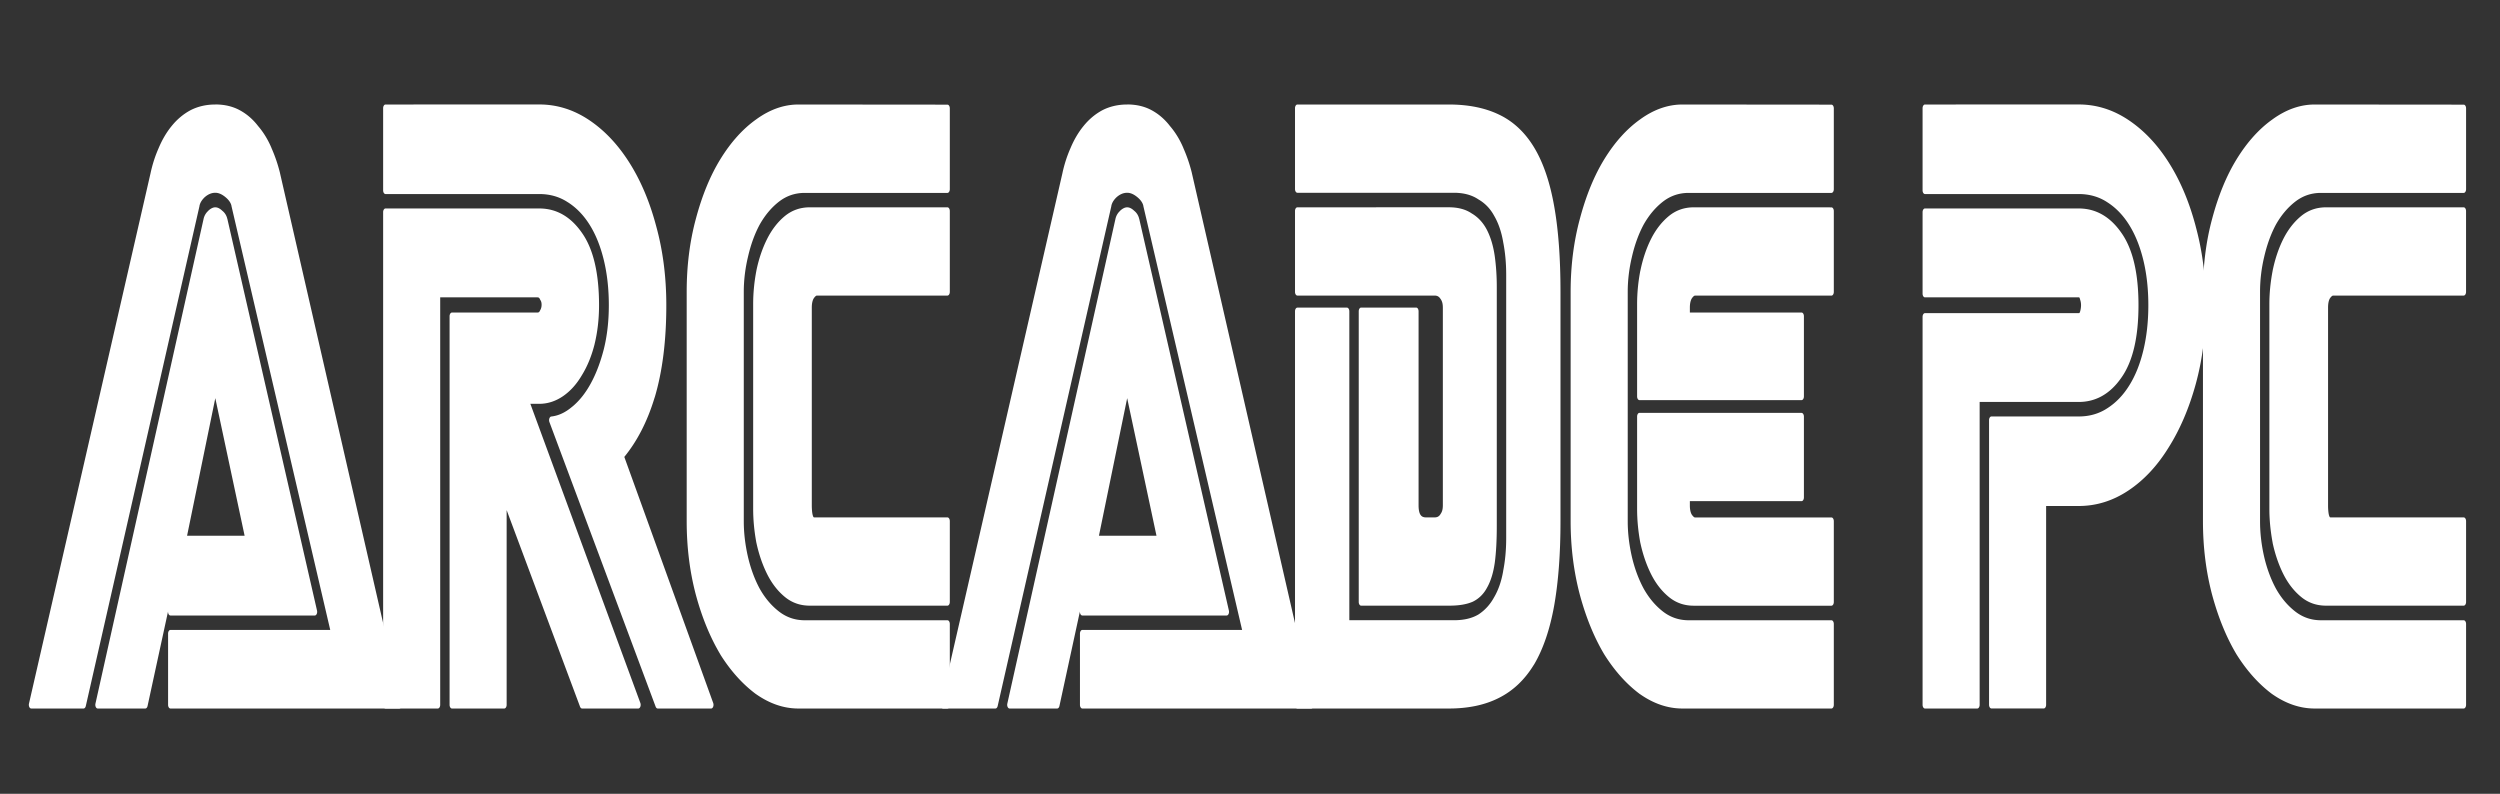 <?xml version="1.0" encoding="UTF-8" standalone="no"?>
<svg
   version="1.1"
   viewBox="0 0 2939 933.2"
   id="svg207"
   sodipodi:docname="arcadepc.svg"
   width="2939"
   height="933.2"
   inkscape:version="1.2.2 (732a01da63, 2022-12-09)"
   xmlns:inkscape="http://www.inkscape.org/namespaces/inkscape"
   xmlns:sodipodi="http://sodipodi.sourceforge.net/DTD/sodipodi-0.dtd"
   xmlns:xlink="http://www.w3.org/1999/xlink"
   xmlns="http://www.w3.org/2000/svg"
   xmlns:svg="http://www.w3.org/2000/svg">
  <rect x="0" y="0" width="2939" height="933.2" fill="#333333" stroke="none"/>
  <defs
     id="defs211">
    <linearGradient
       inkscape:collect="always"
       id="linearGradient1979">
      <stop
         style="stop-color:#17269b;stop-opacity:1;"
         offset="0"
         id="stop1975" />
      <stop
         style="stop-color:#ffffff;stop-opacity:1"
         offset="1"
         id="stop1977" />
    </linearGradient>
    <rect
       x="34.388"
       y="40.641"
       width="3770.223"
       height="856.585"
       id="rect444" />
    <rect
       x="71.903"
       y="75.029"
       width="3692.068"
       height="787.808"
       id="rect438" />
    <linearGradient
       inkscape:collect="always"
       xlink:href="#linearGradient1979"
       id="linearGradient1981"
       x1="72.134"
       y1="40.166"
       x2="72.379"
       y2="53.341"
       gradientUnits="userSpaceOnUse" />
  </defs>
  <sodipodi:namedview
     id="namedview209"
     pagecolor="#ffffff"
     bordercolor="#111111"
     borderopacity="1"
     inkscape:showpageshadow="0"
     inkscape:pageopacity="0"
     inkscape:pagecheckerboard="1"
     inkscape:deskcolor="#d1d1d1"
     showgrid="false"
     inkscape:zoom="0.63974993"
     inkscape:cx="467.37012"
     inkscape:cy="459.55456"
     inkscape:window-width="1920"
     inkscape:window-height="1009"
     inkscape:window-x="-8"
     inkscape:window-y="-8"
     inkscape:window-maximized="1"
     inkscape:current-layer="text442" />
  <g
     aria-label="Arcade PC  "
     transform="matrix(34.67,0,0,53.623,-1132.41,-2022.917)"
     id="text442"
     style="font-size:13.333px;font-family:'SEGA LOGO FONT';-inkscape-font-specification:'SEGA LOGO FONT, Normal';white-space:pre;fill:url(#linearGradient1981);stroke:#f9ffff;stroke-width:0.162;stroke-linecap:round;stroke-linejoin:round;paint-order:fill markers stroke">
    <g
       id="path296"
       style="fill:#ffffff;fill-opacity:1;stroke:none">
      <path
         style="color:#000000;-inkscape-font-specification:'SEGA LOGO FONT, Normal';stroke:none;stroke-linecap:butt;stroke-linejoin:miter;-inkscape-stroke:none;fill:#ffffff;fill-opacity:1"
         d="m 38.442,51.617 h 5.533 l -3.387,-9.4 q -0.04,-0.133 -0.24,-0.24 -0.2,-0.107 -0.387,-0.107 -0.213,0 -0.4,0.107 -0.173,0.107 -0.213,0.24 l -3.853,10.96 h -1.773 l 4.12,-11.627 q 0.093,-0.28 0.267,-0.533 0.173,-0.267 0.427,-0.467 0.267,-0.213 0.613,-0.333 0.36,-0.12 0.813,-0.12 0.453,0 0.8,0.12 0.347,0.12 0.6,0.333 0.267,0.2 0.44,0.467 0.173,0.253 0.28,0.533 l 4.12,11.627 h -7.76 z m 0,-0.48 v -0.507 l -0.853,2.547 h -1.613 l 3.667,-10.627 q 0.027,-0.08 0.12,-0.133 0.107,-0.067 0.2,-0.067 0.093,0 0.2,0.067 0.107,0.053 0.133,0.133 l 3.04,8.587 z m 1.52,-4.947 -1.067,3.36 h 2.173 z"
         id="path303" />
      <path
         style="color:#000000;-inkscape-font-specification:'SEGA LOGO FONT, Normal';fill:#ffffff;stroke:none;stroke-linecap:butt;stroke-linejoin:miter;-inkscape-stroke:none;fill-opacity:1"
         d="m 39.963,40.016 c -0.309,0 -0.59,0.042 -0.84,0.125 -0.239,0.083 -0.453,0.197 -0.639,0.346 -0.176,0.139 -0.323,0.301 -0.443,0.486 -0.119,0.174 -0.211,0.359 -0.275,0.553 l -4.121,11.625 a 0.081,0.081 0 0 0 0.078,0.107 h 1.773 a 0.081,0.081 0 0 0 0.076,-0.055 l 3.854,-10.959 a 0.081,0.081 0 0 0 0,-0.004 c 0.019,-0.064 0.075,-0.129 0.18,-0.193 0.112,-0.063 0.23,-0.096 0.357,-0.096 0.109,0 0.224,0.031 0.348,0.098 0.123,0.066 0.183,0.132 0.201,0.191 a 0.081,0.081 0 0 0 0,0.004 l 3.348,9.291 h -5.418 a 0.081,0.081 0 0 0 -0.08,0.082 v 1.561 a 0.081,0.081 0 0 0 0.08,0.08 h 7.76 a 0.081,0.081 0 0 0 0.078,-0.107 L 42.158,41.523 a 0.081,0.081 0 0 0 0,-0.002 c -0.073,-0.192 -0.17,-0.375 -0.289,-0.549 v -0.002 c -0.12,-0.184 -0.273,-0.345 -0.455,-0.482 -0.177,-0.149 -0.386,-0.265 -0.625,-0.348 -0.241,-0.084 -0.517,-0.125 -0.826,-0.125 z m 0,0.162 c 0.295,0 0.553,0.039 0.773,0.115 0.223,0.077 0.414,0.183 0.574,0.318 a 0.081,0.081 0 0 0 0.002,0.004 c 0.171,0.128 0.312,0.276 0.422,0.445 a 0.081,0.081 0 0 0 0,0.002 c 0.112,0.164 0.203,0.335 0.271,0.516 l 4.082,11.518 h -7.564 v -1.398 h 5.451 a 0.081,0.081 0 0 0 0.076,-0.107 l -3.385,-9.396 c -0.036,-0.119 -0.136,-0.212 -0.279,-0.289 -0.143,-0.076 -0.284,-0.115 -0.424,-0.115 -0.156,0 -0.305,0.039 -0.441,0.117 a 0.081,0.081 0 0 0 -0.002,0.002 c -0.126,0.078 -0.214,0.171 -0.248,0.285 v -0.004 L 35.438,53.096 h -1.602 l 4.082,-11.518 a 0.081,0.081 0 0 0 0.002,-0.002 c 0.06,-0.179 0.144,-0.351 0.256,-0.514 a 0.081,0.081 0 0 0 0,-0.002 c 0.111,-0.17 0.248,-0.319 0.41,-0.447 0.17,-0.136 0.365,-0.243 0.588,-0.32 0.23,-0.077 0.494,-0.115 0.789,-0.115 z m 0,2.092 c -0.08,0 -0.161,0.028 -0.24,0.076 -4.56e-4,2.61e-4 4.55e-4,0.002 0,0.002 -0.074,0.043 -0.133,0.103 -0.158,0.178 l -3.666,10.625 a 0.081,0.081 0 0 0 0.076,0.107 h 1.613 a 0.081,0.081 0 0 0 0.078,-0.055 l 0.695,-2.074 v 0.008 a 0.081,0.081 0 0 0 0.08,0.082 h 4.895 a 0.081,0.081 0 0 0 0.076,-0.109 l -3.039,-8.584 -0.002,-0.002 c -0.027,-0.077 -0.089,-0.137 -0.17,-0.178 -0.079,-0.049 -0.158,-0.076 -0.238,-0.076 z m 0,0.162 c 0.043,0 0.094,0.016 0.156,0.055 a 0.081,0.081 0 0 0 0.006,0.004 c 0.059,0.029 0.085,0.058 0.094,0.086 a 0.081,0.081 0 0 0 0,0.002 l 3.002,8.477 h -4.697 v -0.424 a 0.081,0.081 0 0 0 -0.158,-0.027 l -0.836,2.492 H 36.09 L 39.719,42.576 c 0.011,-0.032 0.034,-0.059 0.084,-0.088 a 0.081,0.081 0 0 0 0.002,-0.002 c 0.062,-0.039 0.115,-0.055 0.158,-0.055 z m -0.002,3.678 a 0.081,0.081 0 0 0 -0.076,0.057 l -1.066,3.359 a 0.081,0.081 0 0 0 0.076,0.105 h 2.174 a 0.081,0.081 0 0 0 0.078,-0.105 l -1.107,-3.361 a 0.081,0.081 0 0 0 -0.078,-0.055 z m 0.002,0.344 0.994,3.016 h -1.951 z"
         id="path305" />
    </g>
    <g
       id="path298"
       style="fill:#ffffff;fill-opacity:1;stroke:none">
      <path
         style="color:#000000;-inkscape-font-specification:'SEGA LOGO FONT, Normal';stroke:none;stroke-linecap:butt;stroke-linejoin:miter;-inkscape-stroke:none;fill:#ffffff;fill-opacity:1"
         d="m 45.735,53.177 h 1.773 v -9.013 h 3.373 q 0.107,0 0.16,0.08 0.067,0.067 0.067,0.16 0,0.093 -0.067,0.173 -0.053,0.08 -0.16,0.08 h -2.893 v 8.52 h 1.773 v -4.573 l 2.64,4.573 h 1.907 l -3.8,-6.68 h 0.44 q 0.413,0 0.773,-0.16 0.36,-0.16 0.613,-0.44 0.267,-0.28 0.413,-0.653 0.147,-0.387 0.147,-0.827 0,-1.027 -0.56,-1.533 -0.547,-0.507 -1.387,-0.507 h -5.213 z m 9.227,0 h 1.813 l -3.04,-5.44 q 0.667,-0.507 1.053,-1.333 0.387,-0.84 0.387,-1.987 0,-0.907 -0.333,-1.693 -0.32,-0.787 -0.893,-1.373 -0.573,-0.587 -1.347,-0.92 -0.773,-0.333 -1.653,-0.333 h -5.213 v 1.8 h 5.213 q 0.56,0 1,0.187 0.453,0.187 0.773,0.52 0.32,0.333 0.493,0.8 0.173,0.467 0.173,1.013 0,0.533 -0.173,0.987 -0.173,0.44 -0.453,0.773 -0.28,0.333 -0.653,0.533 -0.36,0.2 -0.747,0.227 z"
         id="path309" />
      <path
         style="color:#000000;-inkscape-font-specification:'SEGA LOGO FONT, Normal';fill:#ffffff;stroke:none;stroke-linecap:butt;stroke-linejoin:miter;-inkscape-stroke:none;fill-opacity:1"
         d="m 45.734,40.016 a 0.081,0.081 0 0 0 -0.08,0.082 v 1.799 a 0.081,0.081 0 0 0 0.08,0.082 h 5.215 c 0.364,0 0.685,0.06 0.967,0.18 a 0.081,0.081 0 0 0 0.002,0 c 0.293,0.121 0.541,0.288 0.746,0.502 0.205,0.214 0.363,0.47 0.475,0.771 0.112,0.301 0.168,0.629 0.168,0.984 0,0.347 -0.056,0.667 -0.168,0.959 -0.113,0.285 -0.259,0.536 -0.439,0.75 -0.18,0.215 -0.389,0.385 -0.629,0.514 a 0.081,0.081 0 0 0 -0.002,0 c -0.231,0.128 -0.467,0.2 -0.713,0.217 a 0.081,0.081 0 0 0 -0.064,0.121 l 3.602,6.24 a 0.081,0.081 0 0 0 0.07,0.041 h 1.812 a 0.081,0.081 0 0 0 0.07,-0.121 l -3.014,-5.395 c 0.428,-0.34 0.778,-0.767 1.029,-1.305 a 0.081,0.081 0 0 0 0.002,0 c 0.264,-0.573 0.393,-1.248 0.393,-2.021 0,-0.614 -0.113,-1.19 -0.34,-1.725 -0.217,-0.533 -0.521,-1 -0.91,-1.398 -0.39,-0.399 -0.846,-0.711 -1.371,-0.938 -0.526,-0.227 -1.089,-0.34 -1.686,-0.34 z m 0.082,0.162 h 5.133 c 0.576,0 1.116,0.108 1.621,0.326 0.506,0.218 0.945,0.519 1.32,0.902 0.375,0.384 0.667,0.832 0.877,1.348 a 0.081,0.081 0 0 0 0,0.002 c 0.218,0.514 0.326,1.066 0.326,1.66 0,0.755 -0.127,1.406 -0.379,1.953 -0.253,0.541 -0.596,0.973 -1.029,1.303 a 0.081,0.081 0 0 0 -0.021,0.105 l 2.973,5.318 h -1.627 l -3.527,-6.113 c 0.227,-0.031 0.452,-0.084 0.664,-0.201 0.258,-0.138 0.485,-0.323 0.678,-0.553 0.193,-0.229 0.348,-0.494 0.467,-0.795 a 0.081,0.081 0 0 0 0,-0.002 c 0.119,-0.312 0.18,-0.651 0.18,-1.016 0,-0.373 -0.061,-0.72 -0.18,-1.041 -0.119,-0.32 -0.288,-0.598 -0.51,-0.828 -0.221,-0.231 -0.489,-0.411 -0.801,-0.539 v 0.002 c -0.305,-0.129 -0.649,-0.193 -1.031,-0.193 h -5.133 z m -0.082,2.117 a 0.081,0.081 0 0 0 -0.08,0.082 v 10.801 a 0.081,0.081 0 0 0 0.08,0.08 h 1.773 a 0.081,0.081 0 0 0 0.082,-0.08 v -8.934 h 3.293 c 0.051,0 0.07,0.012 0.092,0.045 a 0.081,0.081 0 0 0 0.01,0.012 c 0.031,0.031 0.043,0.061 0.043,0.104 0,0.043 -0.012,0.08 -0.047,0.121 a 0.081,0.081 0 0 0 -0.006,0.006 c -0.022,0.033 -0.041,0.045 -0.092,0.045 h -2.895 a 0.081,0.081 0 0 0 -0.08,0.08 v 8.521 a 0.081,0.081 0 0 0 0.08,0.08 h 1.773 a 0.081,0.081 0 0 0 0.082,-0.08 v -4.27 l 2.488,4.309 a 0.081,0.081 0 0 0 0.07,0.041 h 1.906 a 0.081,0.081 0 0 0 0.07,-0.121 l -3.73,-6.559 h 0.301 c 0.286,0 0.556,-0.057 0.807,-0.168 0.25,-0.111 0.462,-0.264 0.639,-0.459 0.185,-0.194 0.329,-0.42 0.43,-0.678 a 0.081,0.081 0 0 0 0,-0.002 c 0.101,-0.267 0.152,-0.553 0.152,-0.855 0,-0.699 -0.192,-1.236 -0.586,-1.592 -0.38,-0.352 -0.865,-0.529 -1.441,-0.529 z m 0.082,0.164 h 5.133 c 0.544,0 0.981,0.161 1.33,0.484 a 0.081,0.081 0 0 0 0.002,0 c 0.353,0.319 0.533,0.803 0.533,1.473 0,0.284 -0.048,0.551 -0.143,0.799 -0.094,0.239 -0.225,0.449 -0.395,0.627 a 0.081,0.081 0 0 0 -0.002,0 c -0.161,0.178 -0.356,0.318 -0.586,0.42 -0.229,0.102 -0.475,0.154 -0.74,0.154 h -0.441 a 0.081,0.081 0 0 0 -0.07,0.121 l 3.732,6.559 H 52.449 L 49.832,48.562 a 0.081,0.081 0 0 0 -0.15,0.041 v 4.492 h -1.611 v -8.357 h 2.812 c 0.09,0 0.173,-0.043 0.223,-0.115 0.052,-0.064 0.084,-0.139 0.084,-0.219 0,-0.077 -0.034,-0.15 -0.086,-0.207 -0.05,-0.071 -0.131,-0.115 -0.221,-0.115 h -3.375 a 0.081,0.081 0 0 0 -0.08,0.082 v 8.932 h -1.611 z"
         id="path311" />
    </g>
    <g
       id="path300"
       style="fill:#ffffff;fill-opacity:1;stroke:none">
      <path
         style="color:#000000;-inkscape-font-specification:'SEGA LOGO FONT, Normal';stroke:none;stroke-linecap:butt;stroke-linejoin:miter;-inkscape-stroke:none;fill:#ffffff;fill-opacity:1"
         d="m 64.789,53.177 h -5.053 q -0.72,0 -1.4,-0.307 -0.667,-0.32 -1.187,-0.853 -0.507,-0.547 -0.813,-1.28 -0.307,-0.747 -0.307,-1.587 v -5.027 q 0,-0.84 0.307,-1.573 0.307,-0.747 0.813,-1.28 0.52,-0.547 1.187,-0.853 0.68,-0.32 1.4,-0.32 h 5.053 v 1.773 h -4.84 q -0.507,0 -0.907,0.2 -0.4,0.2 -0.68,0.52 -0.267,0.32 -0.413,0.733 -0.147,0.4 -0.147,0.8 v 5.027 q 0,0.4 0.147,0.813 0.147,0.4 0.413,0.72 0.28,0.32 0.68,0.52 0.4,0.2 0.907,0.2 h 4.84 z m -4.427,-4.027 h 4.427 v 1.773 h -4.667 q -0.467,0 -0.813,-0.187 Q 58.962,50.55 58.735,50.257 58.509,49.964 58.389,49.604 58.282,49.23 58.282,48.884 v -4.493 q 0,-0.347 0.107,-0.707 0.12,-0.373 0.347,-0.667 0.227,-0.293 0.573,-0.48 0.347,-0.187 0.813,-0.187 h 4.667 v 1.773 h -4.427 q -0.08,0 -0.173,0.093 -0.08,0.093 -0.08,0.253 V 48.803 q 0,0.347 0.173,0.347 z"
         id="path315" />
      <path
         style="color:#000000;-inkscape-font-specification:'SEGA LOGO FONT, Normal';fill:#ffffff;stroke:none;stroke-linecap:butt;stroke-linejoin:miter;-inkscape-stroke:none;fill-opacity:1"
         d="m 59.734,40.016 c -0.492,0 -0.97,0.11 -1.434,0.328 -0.454,0.209 -0.858,0.5 -1.211,0.871 -0.345,0.363 -0.622,0.799 -0.83,1.305 -0.209,0.499 -0.312,1.034 -0.312,1.604 v 5.027 c 0,0.57 0.104,1.11 0.312,1.617 0.208,0.497 0.486,0.933 0.83,1.305 a 0.081,0.081 0 0 0 0,0.002 c 0.353,0.362 0.758,0.652 1.211,0.869 a 0.081,0.081 0 0 0 0.002,0 c 0.463,0.209 0.94,0.314 1.432,0.314 h 5.055 a 0.081,0.081 0 0 0 0.08,-0.08 v -1.773 a 0.081,0.081 0 0 0 -0.08,-0.082 h -4.84 c -0.327,0 -0.617,-0.064 -0.871,-0.191 -0.258,-0.129 -0.475,-0.295 -0.654,-0.5 -0.172,-0.206 -0.304,-0.437 -0.398,-0.695 -0.095,-0.268 -0.143,-0.528 -0.143,-0.785 v -5.027 c 10e-7,-0.257 0.048,-0.513 0.143,-0.771 0.095,-0.267 0.227,-0.502 0.398,-0.707 0.18,-0.205 0.396,-0.373 0.654,-0.502 0.254,-0.127 0.544,-0.191 0.871,-0.191 h 4.84 a 0.081,0.081 0 0 0 0.08,-0.08 v -1.773 a 0.081,0.081 0 0 0 -0.08,-0.082 z m 0,0.162 h 4.973 v 1.611 h -4.758 c -0.348,0 -0.664,0.07 -0.943,0.209 -0.275,0.138 -0.511,0.318 -0.705,0.539 a 0.081,0.081 0 0 0 -0.002,0.002 c -0.184,0.221 -0.325,0.474 -0.426,0.758 -0.1,0.274 -0.152,0.55 -0.152,0.826 v 5.027 c 0,0.277 0.052,0.557 0.152,0.84 a 0.081,0.081 0 0 0 0,0.002 c 0.101,0.275 0.242,0.524 0.426,0.744 a 0.081,0.081 0 0 0 0.002,0 c 0.194,0.221 0.43,0.401 0.705,0.539 0.279,0.139 0.595,0.209 0.943,0.209 h 4.758 v 1.611 h -4.973 c -0.468,0 -0.92,-0.099 -1.363,-0.299 h -0.002 c -0.435,-0.209 -0.821,-0.488 -1.16,-0.836 -0.331,-0.357 -0.598,-0.775 -0.799,-1.256 -0.2,-0.488 -0.301,-1.005 -0.301,-1.555 v -5.027 c 0,-0.55 0.101,-1.062 0.301,-1.541 a 0.081,0.081 0 0 0 0,-0.002 c 0.201,-0.49 0.466,-0.906 0.797,-1.254 0.34,-0.357 0.727,-0.636 1.162,-0.836 0.443,-0.209 0.897,-0.312 1.365,-0.312 z m 0.387,2.092 c -0.322,0 -0.607,0.064 -0.852,0.195 -0.24,0.129 -0.439,0.297 -0.598,0.502 -0.157,0.203 -0.279,0.434 -0.361,0.691 a 0.081,0.081 0 0 0 0,0.002 c -0.073,0.247 -0.109,0.491 -0.109,0.73 v 4.492 c 0,0.239 0.036,0.487 0.109,0.742 a 0.081,0.081 0 0 0 0.002,0.004 c 0.083,0.248 0.203,0.475 0.359,0.678 0.158,0.205 0.357,0.373 0.598,0.502 0.244,0.132 0.53,0.195 0.852,0.195 h 4.668 a 0.081,0.081 0 0 0 0.08,-0.08 v -1.773 a 0.081,0.081 0 0 0 -0.08,-0.082 h -4.428 -0.08 c -0.031,0 -0.037,-0.003 -0.057,-0.041 -0.019,-0.038 -0.035,-0.116 -0.035,-0.225 v -4.332 c 0,-0.092 0.023,-0.154 0.061,-0.199 0.051,-0.05 0.09,-0.066 0.111,-0.066 h 4.428 a 0.081,0.081 0 0 0 0.08,-0.082 v -1.773 a 0.081,0.081 0 0 0 -0.08,-0.08 z m 0,0.162 h 4.586 v 1.611 h -4.346 c -0.085,0 -0.16,0.047 -0.23,0.117 a 0.081,0.081 0 0 0 -0.004,0.004 c -0.068,0.08 -0.1,0.186 -0.1,0.307 v 4.332 c 0,0.122 0.014,0.22 0.053,0.297 0.039,0.077 0.116,0.131 0.201,0.131 h 0.08 4.346 v 1.611 h -4.586 c -0.3,0 -0.556,-0.059 -0.773,-0.176 -0.222,-0.12 -0.405,-0.273 -0.549,-0.459 -0.145,-0.187 -0.255,-0.395 -0.332,-0.625 -0.069,-0.243 -0.104,-0.476 -0.104,-0.699 v -4.492 c 0,-0.222 0.035,-0.449 0.104,-0.682 v -0.002 c 0.077,-0.24 0.187,-0.453 0.332,-0.641 0.144,-0.186 0.327,-0.339 0.549,-0.459 0.218,-0.117 0.473,-0.176 0.773,-0.176 z"
         id="path317" />
    </g>
    <g
       id="path302"
       style="fill:#ffffff;fill-opacity:1;stroke:none">
      <path
         style="color:#000000;-inkscape-font-specification:'SEGA LOGO FONT, Normal';stroke:none;stroke-linecap:butt;stroke-linejoin:miter;-inkscape-stroke:none;fill:#ffffff;fill-opacity:1"
         d="m 69.362,51.617 h 5.533 l -3.387,-9.4 q -0.04,-0.133 -0.24,-0.24 -0.2,-0.107 -0.387,-0.107 -0.213,0 -0.4,0.107 -0.173,0.107 -0.213,0.24 l -3.853,10.96 h -1.773 l 4.12,-11.627 q 0.093,-0.28 0.267,-0.533 0.173,-0.267 0.427,-0.467 0.267,-0.213 0.613,-0.333 0.36,-0.12 0.813,-0.12 0.453,0 0.8,0.12 0.347,0.12 0.6,0.333 0.267,0.2 0.44,0.467 0.173,0.253 0.28,0.533 l 4.12,11.627 h -7.76 z m 0,-0.48 v -0.507 l -0.853,2.547 h -1.613 l 3.667,-10.627 q 0.027,-0.08 0.12,-0.133 0.107,-0.067 0.2,-0.067 0.093,0 0.2,0.067 0.107,0.053 0.133,0.133 l 3.04,8.587 z m 1.52,-4.947 -1.067,3.36 h 2.173 z"
         id="path321" />
      <path
         style="color:#000000;-inkscape-font-specification:'SEGA LOGO FONT, Normal';fill:#ffffff;stroke:none;stroke-linecap:butt;stroke-linejoin:miter;-inkscape-stroke:none;fill-opacity:1"
         d="m 70.883,40.016 c -0.309,0 -0.59,0.042 -0.84,0.125 -0.239,0.083 -0.453,0.197 -0.639,0.346 -0.176,0.139 -0.323,0.301 -0.443,0.486 -0.119,0.174 -0.211,0.359 -0.275,0.553 l -4.121,11.625 a 0.081,0.081 0 0 0 0.078,0.107 h 1.773 a 0.081,0.081 0 0 0 0.076,-0.055 l 3.854,-10.959 a 0.081,0.081 0 0 0 0,-0.004 c 0.019,-0.064 0.075,-0.129 0.18,-0.193 0.112,-0.063 0.23,-0.096 0.357,-0.096 0.109,0 0.224,0.031 0.348,0.098 0.123,0.066 0.183,0.132 0.201,0.191 a 0.081,0.081 0 0 0 0,0.004 l 3.348,9.291 h -5.418 a 0.081,0.081 0 0 0 -0.08,0.082 v 1.561 a 0.081,0.081 0 0 0 0.08,0.08 h 7.76 a 0.081,0.081 0 0 0 0.078,-0.107 L 73.078,41.523 a 0.081,0.081 0 0 0 0,-0.002 c -0.073,-0.192 -0.17,-0.375 -0.289,-0.549 v -0.002 c -0.12,-0.184 -0.273,-0.345 -0.455,-0.482 -0.177,-0.149 -0.386,-0.265 -0.625,-0.348 -0.241,-0.084 -0.517,-0.125 -0.826,-0.125 z m 0,0.162 c 0.295,0 0.553,0.039 0.773,0.115 0.223,0.077 0.414,0.183 0.574,0.318 a 0.081,0.081 0 0 0 0.002,0.004 c 0.171,0.128 0.312,0.276 0.422,0.445 a 0.081,0.081 0 0 0 0,0.002 c 0.112,0.164 0.203,0.335 0.271,0.516 l 4.082,11.518 h -7.564 v -1.398 h 5.451 a 0.081,0.081 0 0 0 0.076,-0.107 l -3.385,-9.396 c -0.036,-0.119 -0.136,-0.212 -0.279,-0.289 -0.143,-0.076 -0.284,-0.115 -0.424,-0.115 -0.156,0 -0.305,0.039 -0.441,0.117 a 0.081,0.081 0 0 0 -0.002,0.002 c -0.126,0.078 -0.214,0.171 -0.248,0.285 v -0.004 l -3.834,10.906 h -1.602 l 4.082,-11.518 a 0.081,0.081 0 0 0 0.002,-0.002 c 0.06,-0.179 0.144,-0.351 0.256,-0.514 a 0.081,0.081 0 0 0 0,-0.002 c 0.111,-0.17 0.248,-0.319 0.41,-0.447 0.17,-0.136 0.365,-0.243 0.588,-0.32 0.23,-0.077 0.494,-0.115 0.789,-0.115 z m 0,2.092 c -0.08,0 -0.161,0.028 -0.24,0.076 -4.56e-4,2.61e-4 4.55e-4,0.002 0,0.002 -0.074,0.043 -0.133,0.103 -0.158,0.178 l -3.666,10.625 a 0.081,0.081 0 0 0 0.076,0.107 h 1.613 a 0.081,0.081 0 0 0 0.078,-0.055 l 0.695,-2.074 v 0.008 a 0.081,0.081 0 0 0 0.08,0.082 h 4.895 a 0.081,0.081 0 0 0 0.076,-0.109 l -3.039,-8.584 -0.002,-0.002 c -0.027,-0.077 -0.089,-0.137 -0.17,-0.178 -0.079,-0.049 -0.158,-0.076 -0.238,-0.076 z m 0,0.162 c 0.043,0 0.094,0.016 0.156,0.055 a 0.081,0.081 0 0 0 0.006,0.004 c 0.059,0.029 0.085,0.058 0.094,0.086 a 0.081,0.081 0 0 0 0,0.002 l 3,8.477 h -4.695 v -0.424 a 0.081,0.081 0 0 0 -0.158,-0.027 l -0.836,2.492 h -1.439 l 3.629,-10.52 c 0.011,-0.032 0.034,-0.059 0.084,-0.088 a 0.081,0.081 0 0 0 0.002,-0.002 c 0.062,-0.039 0.115,-0.055 0.158,-0.055 z m -0.002,3.678 a 0.081,0.081 0 0 0 -0.076,0.057 l -1.066,3.359 a 0.081,0.081 0 0 0 0.076,0.105 h 2.174 a 0.081,0.081 0 0 0 0.078,-0.105 l -1.107,-3.361 a 0.081,0.081 0 0 0 -0.078,-0.055 z m 0.002,0.344 0.994,3.016 h -1.951 z"
         id="path323" />
    </g>
    <g
       id="path304"
       style="fill:#ffffff;fill-opacity:1;stroke:none">
      <path
         style="color:#000000;-inkscape-font-specification:'SEGA LOGO FONT, Normal';stroke:none;stroke-linecap:butt;stroke-linejoin:miter;-inkscape-stroke:none;fill:#ffffff;fill-opacity:1"
         d="M 81.975,51.403 H 78.335 V 44.55 h -1.68 v 8.627 h 5.133 q 0.973,0 1.667,-0.227 0.707,-0.227 1.16,-0.707 0.453,-0.493 0.667,-1.253 0.213,-0.773 0.213,-1.84 v -5.027 q 0,-1.107 -0.213,-1.867 -0.213,-0.773 -0.667,-1.253 -0.453,-0.48 -1.16,-0.693 -0.693,-0.213 -1.667,-0.213 h -5.133 v 1.773 h 5.307 q 0.507,0 0.853,0.147 0.36,0.133 0.573,0.387 0.227,0.253 0.32,0.6 0.107,0.347 0.107,0.747 v 5.773 q 0,0.4 -0.107,0.747 -0.093,0.347 -0.32,0.6 -0.213,0.253 -0.56,0.4 -0.347,0.133 -0.853,0.133 z M 81.309,44.124 q 0.16,0 0.253,0.093 0.107,0.093 0.107,0.253 V 48.803 q 0,0.16 -0.107,0.253 -0.093,0.093 -0.253,0.093 h -0.293 q -0.333,0 -0.333,-0.347 V 44.55 h -1.867 v 6.373 h 2.987 q 0.467,0 0.76,-0.08 0.307,-0.093 0.467,-0.293 0.173,-0.2 0.24,-0.507 0.067,-0.32 0.067,-0.787 v -5.24 q 0,-0.347 -0.067,-0.653 -0.067,-0.307 -0.24,-0.533 -0.173,-0.227 -0.48,-0.347 -0.293,-0.133 -0.76,-0.133 h -5.133 v 1.773 z"
         id="path327" />
      <path
         style="color:#000000;-inkscape-font-specification:'SEGA LOGO FONT, Normal';fill:#ffffff;stroke:none;stroke-linecap:butt;stroke-linejoin:miter;-inkscape-stroke:none;fill-opacity:1"
         d="m 76.654,40.016 a 0.081,0.081 0 0 0 -0.08,0.082 v 1.773 a 0.081,0.081 0 0 0 0.08,0.08 h 5.307 c 0.33,0 0.604,0.048 0.822,0.141 a 0.081,0.081 0 0 0 0.004,0.002 c 0.229,0.085 0.407,0.204 0.539,0.361 a 0.081,0.081 0 0 0 0.002,0.002 c 0.143,0.159 0.244,0.348 0.303,0.568 a 0.081,0.081 0 0 0 0,0.002 c 0.069,0.223 0.104,0.463 0.104,0.723 v 5.773 c 0,0.259 -0.035,0.5 -0.104,0.723 a 0.081,0.081 0 0 0 0,0.004 c -0.059,0.22 -0.16,0.407 -0.303,0.566 a 0.081,0.081 0 0 0 -0.002,0.002 c -0.133,0.158 -0.308,0.283 -0.529,0.377 -0.218,0.084 -0.492,0.127 -0.822,0.127 h -3.559 v -6.771 a 0.081,0.081 0 0 0 -0.08,-0.082 h -1.682 a 0.081,0.081 0 0 0 -0.08,0.082 v 8.627 a 0.081,0.081 0 0 0 0.08,0.08 h 5.135 c 0.655,0 1.219,-0.076 1.691,-0.23 0.482,-0.155 0.881,-0.398 1.193,-0.729 a 0.081,0.081 0 0 0 0.002,0 c 0.312,-0.34 0.539,-0.77 0.684,-1.287 0.145,-0.525 0.217,-1.145 0.217,-1.861 v -5.027 c 0,-0.743 -0.072,-1.372 -0.217,-1.889 -0.145,-0.526 -0.373,-0.956 -0.686,-1.287 -0.313,-0.331 -0.713,-0.569 -1.195,-0.715 -0.472,-0.145 -1.035,-0.217 -1.689,-0.217 z m 0.082,0.162 h 5.053 c 0.643,0 1.191,0.072 1.643,0.211 0.46,0.139 0.833,0.361 1.125,0.67 0.292,0.309 0.507,0.715 0.646,1.221 0.139,0.497 0.211,1.111 0.211,1.844 v 5.027 c 0,0.706 -0.071,1.312 -0.211,1.818 -0.139,0.496 -0.355,0.901 -0.646,1.219 -3.7e-4,3.91e-4 -0.002,-3.91e-4 -0.002,0 -3.64e-4,3.97e-4 3.65e-4,0.002 0,0.002 -0.292,0.308 -0.666,0.536 -1.125,0.684 -0.452,0.148 -0.998,0.223 -1.641,0.223 h -5.053 v -8.465 h 1.518 v 6.773 a 0.081,0.081 0 0 0 0.082,0.08 h 3.639 c 0.345,0 0.639,-0.045 0.883,-0.139 a 0.081,0.081 0 0 0 0.002,0 c 0.24,-0.102 0.439,-0.243 0.59,-0.422 0.159,-0.177 0.271,-0.388 0.336,-0.629 0.074,-0.239 0.111,-0.498 0.111,-0.771 V 43.75 c 0,-0.274 -0.038,-0.53 -0.111,-0.77 -0.065,-0.24 -0.176,-0.452 -0.334,-0.629 -0.152,-0.181 -0.357,-0.317 -0.607,-0.41 -0.244,-0.102 -0.539,-0.152 -0.883,-0.152 h -5.225 z m -0.082,2.092 a 0.081,0.081 0 0 0 -0.08,0.08 v 1.773 a 0.081,0.081 0 0 0 0.08,0.082 h 4.654 c 0.091,0 0.149,0.023 0.195,0.068 a 0.081,0.081 0 0 0 0.004,0.004 c 0.054,0.047 0.08,0.105 0.08,0.193 v 4.332 c 0,0.089 -0.026,0.146 -0.08,0.193 A 0.081,0.081 0 0 0 81.504,49 c -0.046,0.046 -0.104,0.068 -0.195,0.068 h -0.293 c -0.097,0 -0.155,-0.022 -0.191,-0.061 -0.037,-0.038 -0.061,-0.103 -0.061,-0.205 v -4.252 a 0.081,0.081 0 0 0 -0.082,-0.082 h -1.867 a 0.081,0.081 0 0 0 -0.08,0.082 v 6.373 a 0.081,0.081 0 0 0 0.08,0.08 h 2.988 c 0.316,0 0.575,-0.026 0.781,-0.082 a 0.081,0.081 0 0 0 0.002,0 c 0.215,-0.065 0.385,-0.171 0.504,-0.318 l 0.002,-0.002 c 0.125,-0.145 0.209,-0.327 0.256,-0.541 0.046,-0.221 0.068,-0.49 0.068,-0.805 v -5.238 c 0,-0.236 -0.023,-0.461 -0.068,-0.672 -0.047,-0.215 -0.131,-0.403 -0.254,-0.564 -0.125,-0.163 -0.298,-0.287 -0.512,-0.371 -5.02e-4,-2.28e-4 -0.002,2.28e-4 -0.002,0 -0.21,-0.095 -0.473,-0.141 -0.791,-0.141 z m 0.082,0.162 h 5.053 c 0.303,0 0.546,0.043 0.727,0.125 a 0.081,0.081 0 0 0 0.004,0.002 c 0.193,0.076 0.34,0.182 0.445,0.32 0.108,0.141 0.182,0.308 0.225,0.502 0.043,0.198 0.064,0.411 0.064,0.637 v 5.238 c 0,0.307 -0.022,0.566 -0.064,0.771 -0.042,0.193 -0.118,0.347 -0.223,0.469 a 0.081,0.081 0 0 0 -0.002,0.004 c -0.095,0.118 -0.233,0.207 -0.426,0.266 -0.185,0.05 -0.431,0.076 -0.736,0.076 h -2.906 v -6.211 h 1.705 v 4.172 c 0,0.129 0.031,0.239 0.105,0.316 0.074,0.077 0.183,0.111 0.309,0.111 h 0.293 c 0.122,0 0.23,-0.038 0.309,-0.115 0.087,-0.077 0.133,-0.189 0.133,-0.312 v -4.332 c 0,-0.124 -0.046,-0.235 -0.133,-0.312 -0.078,-0.077 -0.187,-0.115 -0.309,-0.115 h -4.572 z"
         id="path329" />
    </g>
    <g
       id="path306"
       style="fill:#ffffff;fill-opacity:1;stroke:none">
      <path
         style="color:#000000;-inkscape-font-specification:'SEGA LOGO FONT, Normal';stroke:none;stroke-linecap:butt;stroke-linejoin:miter;-inkscape-stroke:none;fill:#ffffff;fill-opacity:1"
         d="m 86.002,44.124 q 0,-0.84 0.307,-1.573 0.307,-0.747 0.813,-1.28 0.52,-0.547 1.187,-0.853 0.68,-0.32 1.4,-0.32 h 5.053 v 1.773 h -4.84 q -0.507,0 -0.907,0.2 -0.4,0.2 -0.68,0.52 -0.267,0.32 -0.413,0.733 -0.147,0.4 -0.147,0.8 v 5.027 q 0,0.4 0.147,0.813 0.147,0.4 0.413,0.72 0.28,0.32 0.68,0.52 0.4,0.2 0.907,0.2 h 4.84 v 1.773 h -5.053 q -0.72,0 -1.4,-0.307 Q 87.642,52.55 87.122,52.017 86.615,51.47 86.309,50.737 86.002,49.99 86.002,49.15 Z m 2.253,2.293 v -2.027 q 0,-0.347 0.107,-0.707 0.12,-0.373 0.347,-0.667 0.227,-0.293 0.573,-0.48 0.347,-0.187 0.813,-0.187 h 4.667 v 1.773 h -4.627 q -0.08,0 -0.173,0.093 -0.08,0.093 -0.08,0.253 v 0.187 h 3.867 v 1.76 z m 0,0.44 h 5.493 v 1.773 h -3.867 v 0.173 q 0,0.16 0.08,0.253 0.093,0.093 0.173,0.093 h 4.627 v 1.773 h -4.667 q -0.467,0 -0.813,-0.187 Q 88.935,50.55 88.709,50.257 88.482,49.964 88.362,49.604 88.255,49.23 88.255,48.884 Z"
         id="path333" />
      <path
         style="color:#000000;-inkscape-font-specification:'SEGA LOGO FONT, Normal';fill:#ffffff;stroke:none;stroke-linecap:butt;stroke-linejoin:miter;-inkscape-stroke:none;fill-opacity:1"
         d="m 89.709,40.016 c -0.492,0 -0.972,0.11 -1.436,0.328 -0.453,0.209 -0.858,0.5 -1.211,0.871 -0.345,0.363 -0.62,0.799 -0.828,1.305 -0.209,0.499 -0.314,1.034 -0.314,1.604 v 5.027 c 0,0.57 0.106,1.11 0.314,1.617 0.208,0.497 0.484,0.933 0.828,1.305 a 0.081,0.081 0 0 0 0.002,0.002 c 0.353,0.362 0.756,0.652 1.209,0.869 a 0.081,0.081 0 0 0 0.002,0 c 0.463,0.209 0.942,0.314 1.434,0.314 h 5.053 a 0.081,0.081 0 0 0 0.082,-0.08 v -1.773 a 0.081,0.081 0 0 0 -0.082,-0.082 h -4.84 c -0.327,0 -0.617,-0.064 -0.871,-0.191 -0.257,-0.129 -0.473,-0.295 -0.652,-0.5 -0.172,-0.206 -0.306,-0.437 -0.4,-0.695 -0.095,-0.268 -0.143,-0.528 -0.143,-0.785 v -5.027 c 0,-0.257 0.048,-0.513 0.143,-0.771 0.094,-0.266 0.228,-0.502 0.398,-0.707 l 0.002,-0.002 c 0.179,-0.204 0.395,-0.371 0.652,-0.5 0.254,-0.127 0.544,-0.191 0.871,-0.191 h 4.84 a 0.081,0.081 0 0 0 0.082,-0.08 v -1.773 a 0.081,0.081 0 0 0 -0.082,-0.082 z m 0,0.162 h 4.971 v 1.611 h -4.758 c -0.348,0 -0.664,0.07 -0.943,0.209 -0.275,0.138 -0.511,0.318 -0.705,0.539 a 0.081,0.081 0 0 0 0,0.002 c -0.184,0.221 -0.327,0.474 -0.428,0.758 -0.1,0.274 -0.152,0.55 -0.152,0.826 v 5.027 c 0,0.277 0.052,0.557 0.152,0.84 a 0.081,0.081 0 0 0 0,0.002 c 0.101,0.275 0.244,0.524 0.428,0.744 0.194,0.221 0.43,0.401 0.705,0.539 0.279,0.139 0.595,0.209 0.943,0.209 h 4.758 v 1.611 h -4.971 c -0.468,0 -0.922,-0.099 -1.365,-0.299 h -0.002 c -0.435,-0.209 -0.821,-0.488 -1.16,-0.836 -0.331,-0.357 -0.598,-0.775 -0.799,-1.256 -0.2,-0.488 -0.299,-1.005 -0.299,-1.555 v -5.027 c 0,-0.55 0.099,-1.062 0.299,-1.541 a 0.081,0.081 0 0 0 0,-0.002 c 0.201,-0.49 0.468,-0.906 0.799,-1.254 0.34,-0.357 0.725,-0.636 1.16,-0.836 a 0.081,0.081 0 0 0 0.002,0 c 0.443,-0.209 0.897,-0.312 1.365,-0.312 z m 0.387,2.092 c -0.322,0 -0.607,0.064 -0.852,0.195 -0.24,0.129 -0.441,0.297 -0.6,0.502 -0.157,0.203 -0.277,0.434 -0.359,0.691 a 0.081,0.081 0 0 0 -0.002,0.002 c -0.073,0.247 -0.109,0.491 -0.109,0.73 v 2.025 a 0.081,0.081 0 0 0 0.082,0.082 h 5.492 a 0.081,0.081 0 0 0 0.082,-0.082 V 44.656 a 0.081,0.081 0 0 0 -0.082,-0.08 h -3.785 v -0.105 c 0,-0.092 0.023,-0.154 0.061,-0.199 0.051,-0.05 0.09,-0.066 0.111,-0.066 h 4.627 a 0.081,0.081 0 0 0 0.082,-0.082 v -1.773 a 0.081,0.081 0 0 0 -0.082,-0.08 z m 0,0.162 h 4.584 v 1.611 h -4.545 c -0.085,0 -0.16,0.047 -0.23,0.117 a 0.081,0.081 0 0 0 -0.004,0.004 c -0.068,0.08 -0.1,0.186 -0.1,0.307 v 0.186 a 0.081,0.081 0 0 0 0.082,0.082 h 3.785 v 1.598 h -5.332 v -1.945 c 0,-0.222 0.035,-0.449 0.104,-0.682 v -0.002 c 0.077,-0.24 0.189,-0.453 0.334,-0.641 0.144,-0.186 0.325,-0.339 0.547,-0.459 0.218,-0.117 0.475,-0.176 0.775,-0.176 z m -1.84,4.344 a 0.081,0.081 0 0 0 -0.082,0.082 v 2.025 c 0,0.239 0.036,0.487 0.109,0.742 a 0.081,0.081 0 0 0 0.002,0.004 c 0.083,0.248 0.203,0.475 0.359,0.678 0.158,0.205 0.359,0.373 0.6,0.502 0.244,0.132 0.53,0.195 0.852,0.195 h 4.666 a 0.081,0.081 0 0 0 0.082,-0.08 v -1.773 a 0.081,0.081 0 0 0 -0.082,-0.082 h -4.627 c -0.021,0 -0.06,-0.017 -0.111,-0.066 -0.038,-0.045 -0.061,-0.107 -0.061,-0.199 v -0.092 h 3.785 a 0.081,0.081 0 0 0 0.082,-0.08 v -1.773 a 0.081,0.081 0 0 0 -0.082,-0.082 z m 0.08,0.162 h 5.332 v 1.611 h -3.785 a 0.081,0.081 0 0 0 -0.082,0.082 v 0.172 c 0,0.12 0.031,0.227 0.1,0.307 a 0.081,0.081 0 0 0 0.004,0.004 c 0.07,0.07 0.146,0.117 0.23,0.117 h 4.545 v 1.611 h -4.584 c -0.3,0 -0.558,-0.059 -0.775,-0.176 -0.222,-0.12 -0.403,-0.273 -0.547,-0.459 -0.146,-0.188 -0.257,-0.397 -0.334,-0.629 -0.069,-0.241 -0.104,-0.474 -0.104,-0.695 z"
         id="path335" />
    </g>
    <g
       id="path308"
       style="fill:#ffffff;fill-opacity:1;stroke:none">
      <path
         style="color:#000000;-inkscape-font-specification:'SEGA LOGO FONT, Normal';stroke:none;stroke-linecap:butt;stroke-linejoin:miter;-inkscape-stroke:none;fill:#ffffff;fill-opacity:1"
         d="m 100.188,46.937 h 2.96 q 0.56,0 1,-0.187 0.453,-0.187 0.773,-0.52 0.32,-0.333 0.493,-0.8 0.173,-0.467 0.173,-1.013 0,-0.547 -0.173,-1.013 -0.173,-0.467 -0.493,-0.8 -0.32,-0.333 -0.773,-0.52 -0.44,-0.187 -1,-0.187 h -5.213 v -1.8 h 5.213 q 0.88,0 1.653,0.333 0.773,0.333 1.347,0.92 0.573,0.587 0.893,1.373 0.333,0.787 0.333,1.693 0,0.907 -0.333,1.693 -0.333,0.787 -0.907,1.373 -0.56,0.587 -1.333,0.92 -0.773,0.333 -1.653,0.333 h -1.187 v 4.44 h -1.773 z M 97.935,44.67 h 5.213 q 0.08,0 0.12,-0.08 0.04,-0.093 0.04,-0.173 0,-0.08 -0.04,-0.16 -0.04,-0.093 -0.12,-0.093 h -5.213 v -1.787 h 5.213 q 0.84,0 1.387,0.507 0.56,0.507 0.56,1.533 0,1.027 -0.56,1.533 -0.547,0.507 -1.387,0.507 h -3.44 v 6.72 h -1.773 z"
         id="path339" />
      <path
         style="color:#000000;-inkscape-font-specification:'SEGA LOGO FONT, Normal';fill:#ffffff;stroke:none;stroke-linecap:butt;stroke-linejoin:miter;-inkscape-stroke:none;fill-opacity:1"
         d="m 97.936,40.016 a 0.081,0.081 0 0 0 -0.082,0.082 v 1.799 a 0.081,0.081 0 0 0 0.082,0.082 h 5.213 c 0.364,0 0.687,0.06 0.969,0.18 0.293,0.121 0.541,0.288 0.746,0.502 0.205,0.214 0.364,0.47 0.477,0.771 0.112,0.301 0.168,0.629 0.168,0.984 0,0.356 -0.056,0.685 -0.168,0.986 -0.112,0.302 -0.271,0.558 -0.477,0.771 -0.205,0.214 -0.453,0.381 -0.746,0.502 -0.282,0.12 -0.604,0.18 -0.969,0.18 h -2.959 a 0.081,0.081 0 0 0 -0.082,0.082 v 6.24 a 0.081,0.081 0 0 0 0.082,0.08 h 1.771 a 0.081,0.081 0 0 0 0.082,-0.08 v -4.359 h 1.105 c 0.597,0 1.16,-0.113 1.686,-0.34 0.525,-0.226 0.978,-0.54 1.359,-0.939 0.389,-0.398 0.698,-0.864 0.924,-1.396 0.227,-0.535 0.34,-1.112 0.34,-1.727 0,-0.614 -0.114,-1.188 -0.34,-1.723 v -0.002 c -0.217,-0.533 -0.521,-1 -0.91,-1.398 -0.39,-0.399 -0.848,-0.711 -1.373,-0.938 -0.526,-0.227 -1.089,-0.34 -1.686,-0.34 z m 0.08,0.162 h 5.133 c 0.576,0 1.116,0.108 1.621,0.326 0.506,0.218 0.945,0.519 1.32,0.902 0.375,0.384 0.667,0.832 0.877,1.348 a 0.081,0.081 0 0 0 0,0.002 c 0.218,0.514 0.328,1.066 0.328,1.66 0,0.594 -0.11,1.148 -0.328,1.662 -0.219,0.516 -0.516,0.966 -0.891,1.35 -0.366,0.383 -0.8,0.682 -1.307,0.9 -0.505,0.218 -1.045,0.328 -1.621,0.328 h -1.188 a 0.081,0.081 0 0 0 -0.08,0.08 v 4.359 h -1.611 v -6.078 h 2.879 c 0.382,0 0.727,-0.064 1.031,-0.193 v 0.002 c 0.312,-0.128 0.579,-0.308 0.801,-0.539 0.221,-0.231 0.393,-0.508 0.512,-0.828 0.119,-0.321 0.178,-0.67 0.178,-1.043 0,-0.373 -0.059,-0.72 -0.178,-1.041 -0.119,-0.32 -0.29,-0.598 -0.512,-0.828 -0.221,-0.231 -0.489,-0.411 -0.801,-0.539 v 0.002 c -0.305,-0.129 -0.649,-0.193 -1.031,-0.193 h -5.133 z m -0.08,2.117 a 0.081,0.081 0 0 0 -0.082,0.082 v 1.787 a 0.081,0.081 0 0 0 0.082,0.08 h 5.213 c 0.022,0 0.026,7.11e-4 0.045,0.045 a 0.081,0.081 0 0 0 0.002,0.004 c 0.022,0.044 0.031,0.083 0.031,0.123 0,0.039 -0.009,0.086 -0.031,0.139 -4.5e-4,9.06e-4 -0.002,-8.59e-4 -0.002,0 -0.016,0.031 -0.019,0.035 -0.045,0.035 h -5.213 a 0.081,0.081 0 0 0 -0.082,0.08 v 8.508 a 0.081,0.081 0 0 0 0.082,0.08 h 1.773 a 0.081,0.081 0 0 0 0.08,-0.08 v -6.641 h 3.359 c 0.576,0 1.062,-0.175 1.441,-0.527 0.394,-0.356 0.586,-0.895 0.586,-1.594 0,-0.699 -0.192,-1.236 -0.586,-1.592 -0.38,-0.352 -0.865,-0.529 -1.441,-0.529 z m 0.08,0.164 h 5.133 c 0.544,0 0.983,0.161 1.332,0.484 0.353,0.319 0.533,0.803 0.533,1.473 0,0.67 -0.18,1.155 -0.533,1.475 -0.349,0.324 -0.788,0.484 -1.332,0.484 h -3.439 a 0.081,0.081 0 0 0 -0.082,0.082 v 6.639 h -1.611 v -8.344 h 5.133 c 0.08,0 0.157,-0.052 0.193,-0.125 a 0.081,0.081 0 0 0 0.002,-0.004 c 0.03,-0.07 0.047,-0.14 0.047,-0.207 -1e-5,-0.065 -0.017,-0.13 -0.047,-0.191 -2.2e-4,-5.23e-4 -0.002,5.22e-4 -0.002,0 -0.035,-0.079 -0.109,-0.143 -0.193,-0.143 h -5.133 z"
         id="path341" />
    </g>
    <g
       id="path310"
       style="fill:#ffffff;fill-opacity:1;stroke:none">
      <path
         style="color:#000000;-inkscape-font-specification:'SEGA LOGO FONT, Normal';stroke:none;stroke-linecap:butt;stroke-linejoin:miter;-inkscape-stroke:none;fill:#ffffff;fill-opacity:1"
         d="m 116.202,53.177 h -5.053 q -0.72,0 -1.4,-0.307 -0.667,-0.32 -1.187,-0.853 -0.507,-0.547 -0.813,-1.28 -0.307,-0.747 -0.307,-1.587 v -5.027 q 0,-0.84 0.307,-1.573 0.307,-0.747 0.813,-1.28 0.52,-0.547 1.187,-0.853 0.68,-0.32 1.4,-0.32 h 5.053 v 1.773 h -4.84 q -0.507,0 -0.907,0.2 -0.4,0.2 -0.68,0.52 -0.267,0.32 -0.413,0.733 -0.147,0.4 -0.147,0.8 v 5.027 q 0,0.4 0.147,0.813 0.147,0.4 0.413,0.72 0.28,0.32 0.68,0.52 0.4,0.2 0.907,0.2 h 4.84 z m -4.427,-4.027 h 4.427 v 1.773 h -4.667 q -0.467,0 -0.813,-0.187 -0.347,-0.187 -0.573,-0.48 -0.227,-0.293 -0.347,-0.653 -0.107,-0.373 -0.107,-0.72 v -4.493 q 0,-0.347 0.107,-0.707 0.12,-0.373 0.347,-0.667 0.227,-0.293 0.573,-0.48 0.347,-0.187 0.813,-0.187 h 4.667 v 1.773 h -4.427 q -0.08,0 -0.173,0.093 -0.08,0.093 -0.08,0.253 V 48.803 q 0,0.347 0.173,0.347 z"
         id="path345" />
      <path
         style="color:#000000;-inkscape-font-specification:'SEGA LOGO FONT, Normal';fill:#ffffff;stroke:none;stroke-linecap:butt;stroke-linejoin:miter;-inkscape-stroke:none;fill-opacity:1"
         d="m 111.148,40.016 c -0.492,0 -0.97,0.11 -1.434,0.328 -0.454,0.209 -0.858,0.5 -1.211,0.871 -0.345,0.363 -0.622,0.799 -0.83,1.305 -0.209,0.499 -0.312,1.034 -0.312,1.604 v 5.027 c 0,0.57 0.104,1.11 0.312,1.617 0.208,0.497 0.484,0.933 0.828,1.305 a 0.081,0.081 0 0 0 0.002,0.002 c 0.353,0.362 0.756,0.652 1.209,0.869 a 0.081,0.081 0 0 0 0.002,0 c 0.463,0.209 0.942,0.314 1.434,0.314 h 5.053 a 0.081,0.081 0 0 0 0.082,-0.08 v -1.773 a 0.081,0.081 0 0 0 -0.082,-0.082 h -4.84 c -0.327,0 -0.615,-0.064 -0.869,-0.191 -0.257,-0.129 -0.475,-0.295 -0.654,-0.5 -0.172,-0.206 -0.306,-0.437 -0.4,-0.695 -0.095,-0.268 -0.141,-0.528 -0.141,-0.785 v -5.027 c 0,-0.257 0.046,-0.513 0.141,-0.771 0.095,-0.266 0.228,-0.502 0.398,-0.707 l 0.002,-0.002 c 0.179,-0.204 0.397,-0.371 0.654,-0.5 0.254,-0.127 0.542,-0.191 0.869,-0.191 h 4.84 a 0.081,0.081 0 0 0 0.082,-0.08 v -1.773 a 0.081,0.081 0 0 0 -0.082,-0.082 z m 0,0.162 h 4.973 v 1.611 h -4.76 c -0.348,0 -0.664,0.07 -0.943,0.209 -0.275,0.138 -0.509,0.318 -0.703,0.539 a 0.081,0.081 0 0 0 -0.002,0.002 c -0.184,0.221 -0.327,0.474 -0.428,0.758 -0.1,0.274 -0.15,0.55 -0.15,0.826 v 5.027 c 0,0.277 0.05,0.557 0.15,0.84 a 0.081,0.081 0 0 0 0,0.002 c 0.101,0.275 0.244,0.524 0.428,0.744 a 0.081,0.081 0 0 0 0.002,0 c 0.194,0.221 0.428,0.401 0.703,0.539 0.279,0.139 0.595,0.209 0.943,0.209 h 4.76 v 1.611 h -4.973 c -0.468,0 -0.922,-0.099 -1.365,-0.299 h -0.002 c -0.435,-0.209 -0.821,-0.488 -1.16,-0.836 -0.331,-0.357 -0.596,-0.775 -0.797,-1.256 -0.2,-0.488 -0.301,-1.005 -0.301,-1.555 v -5.027 c 0,-0.55 0.101,-1.062 0.301,-1.541 a 0.081,0.081 0 0 0 0,-0.002 c 0.201,-0.49 0.467,-0.906 0.797,-1.254 0.34,-0.357 0.727,-0.636 1.162,-0.836 0.443,-0.209 0.897,-0.312 1.365,-0.312 z m 0.387,2.092 c -0.322,0 -0.607,0.064 -0.852,0.195 -0.24,0.129 -0.441,0.297 -0.6,0.502 -0.157,0.203 -0.277,0.434 -0.359,0.691 a 0.081,0.081 0 0 0 0,0.002 c -0.073,0.247 -0.111,0.491 -0.111,0.73 v 4.492 c 0,0.239 0.038,0.487 0.111,0.742 a 0.081,0.081 0 0 0 0,0.004 c 0.083,0.248 0.203,0.475 0.359,0.678 0.158,0.205 0.359,0.373 0.6,0.502 0.244,0.132 0.53,0.195 0.852,0.195 h 4.666 a 0.081,0.081 0 0 0 0.082,-0.08 v -1.773 a 0.081,0.081 0 0 0 -0.082,-0.082 h -4.426 -0.08 c -0.031,0 -0.037,-0.003 -0.057,-0.041 -0.019,-0.038 -0.035,-0.116 -0.035,-0.225 v -4.332 c 0,-0.093 0.022,-0.156 0.06,-0.201 0.05,-0.048 0.091,-0.064 0.111,-0.064 h 4.426 a 0.081,0.081 0 0 0 0.082,-0.082 v -1.773 a 0.081,0.081 0 0 0 -0.082,-0.08 z m 0,0.162 h 4.586 v 1.611 h -4.346 c -0.085,0 -0.16,0.047 -0.23,0.117 a 0.081,0.081 0 0 0 -0.004,0.004 c -0.068,0.08 -0.1,0.186 -0.1,0.307 v 4.332 c 0,0.122 0.012,0.22 0.051,0.297 0.039,0.077 0.118,0.131 0.203,0.131 h 0.08 4.346 v 1.611 h -4.586 c -0.3,0 -0.558,-0.059 -0.775,-0.176 -0.222,-0.12 -0.403,-0.273 -0.547,-0.459 -0.146,-0.188 -0.257,-0.397 -0.334,-0.629 -0.069,-0.241 -0.104,-0.474 -0.104,-0.695 v -4.492 c 0,-0.222 0.035,-0.449 0.104,-0.682 v -0.002 c 0.077,-0.24 0.189,-0.453 0.334,-0.641 0.144,-0.186 0.325,-0.339 0.547,-0.459 0.218,-0.117 0.475,-0.176 0.775,-0.176 z"
         id="path347" />
    </g>
  </g>
</svg>

